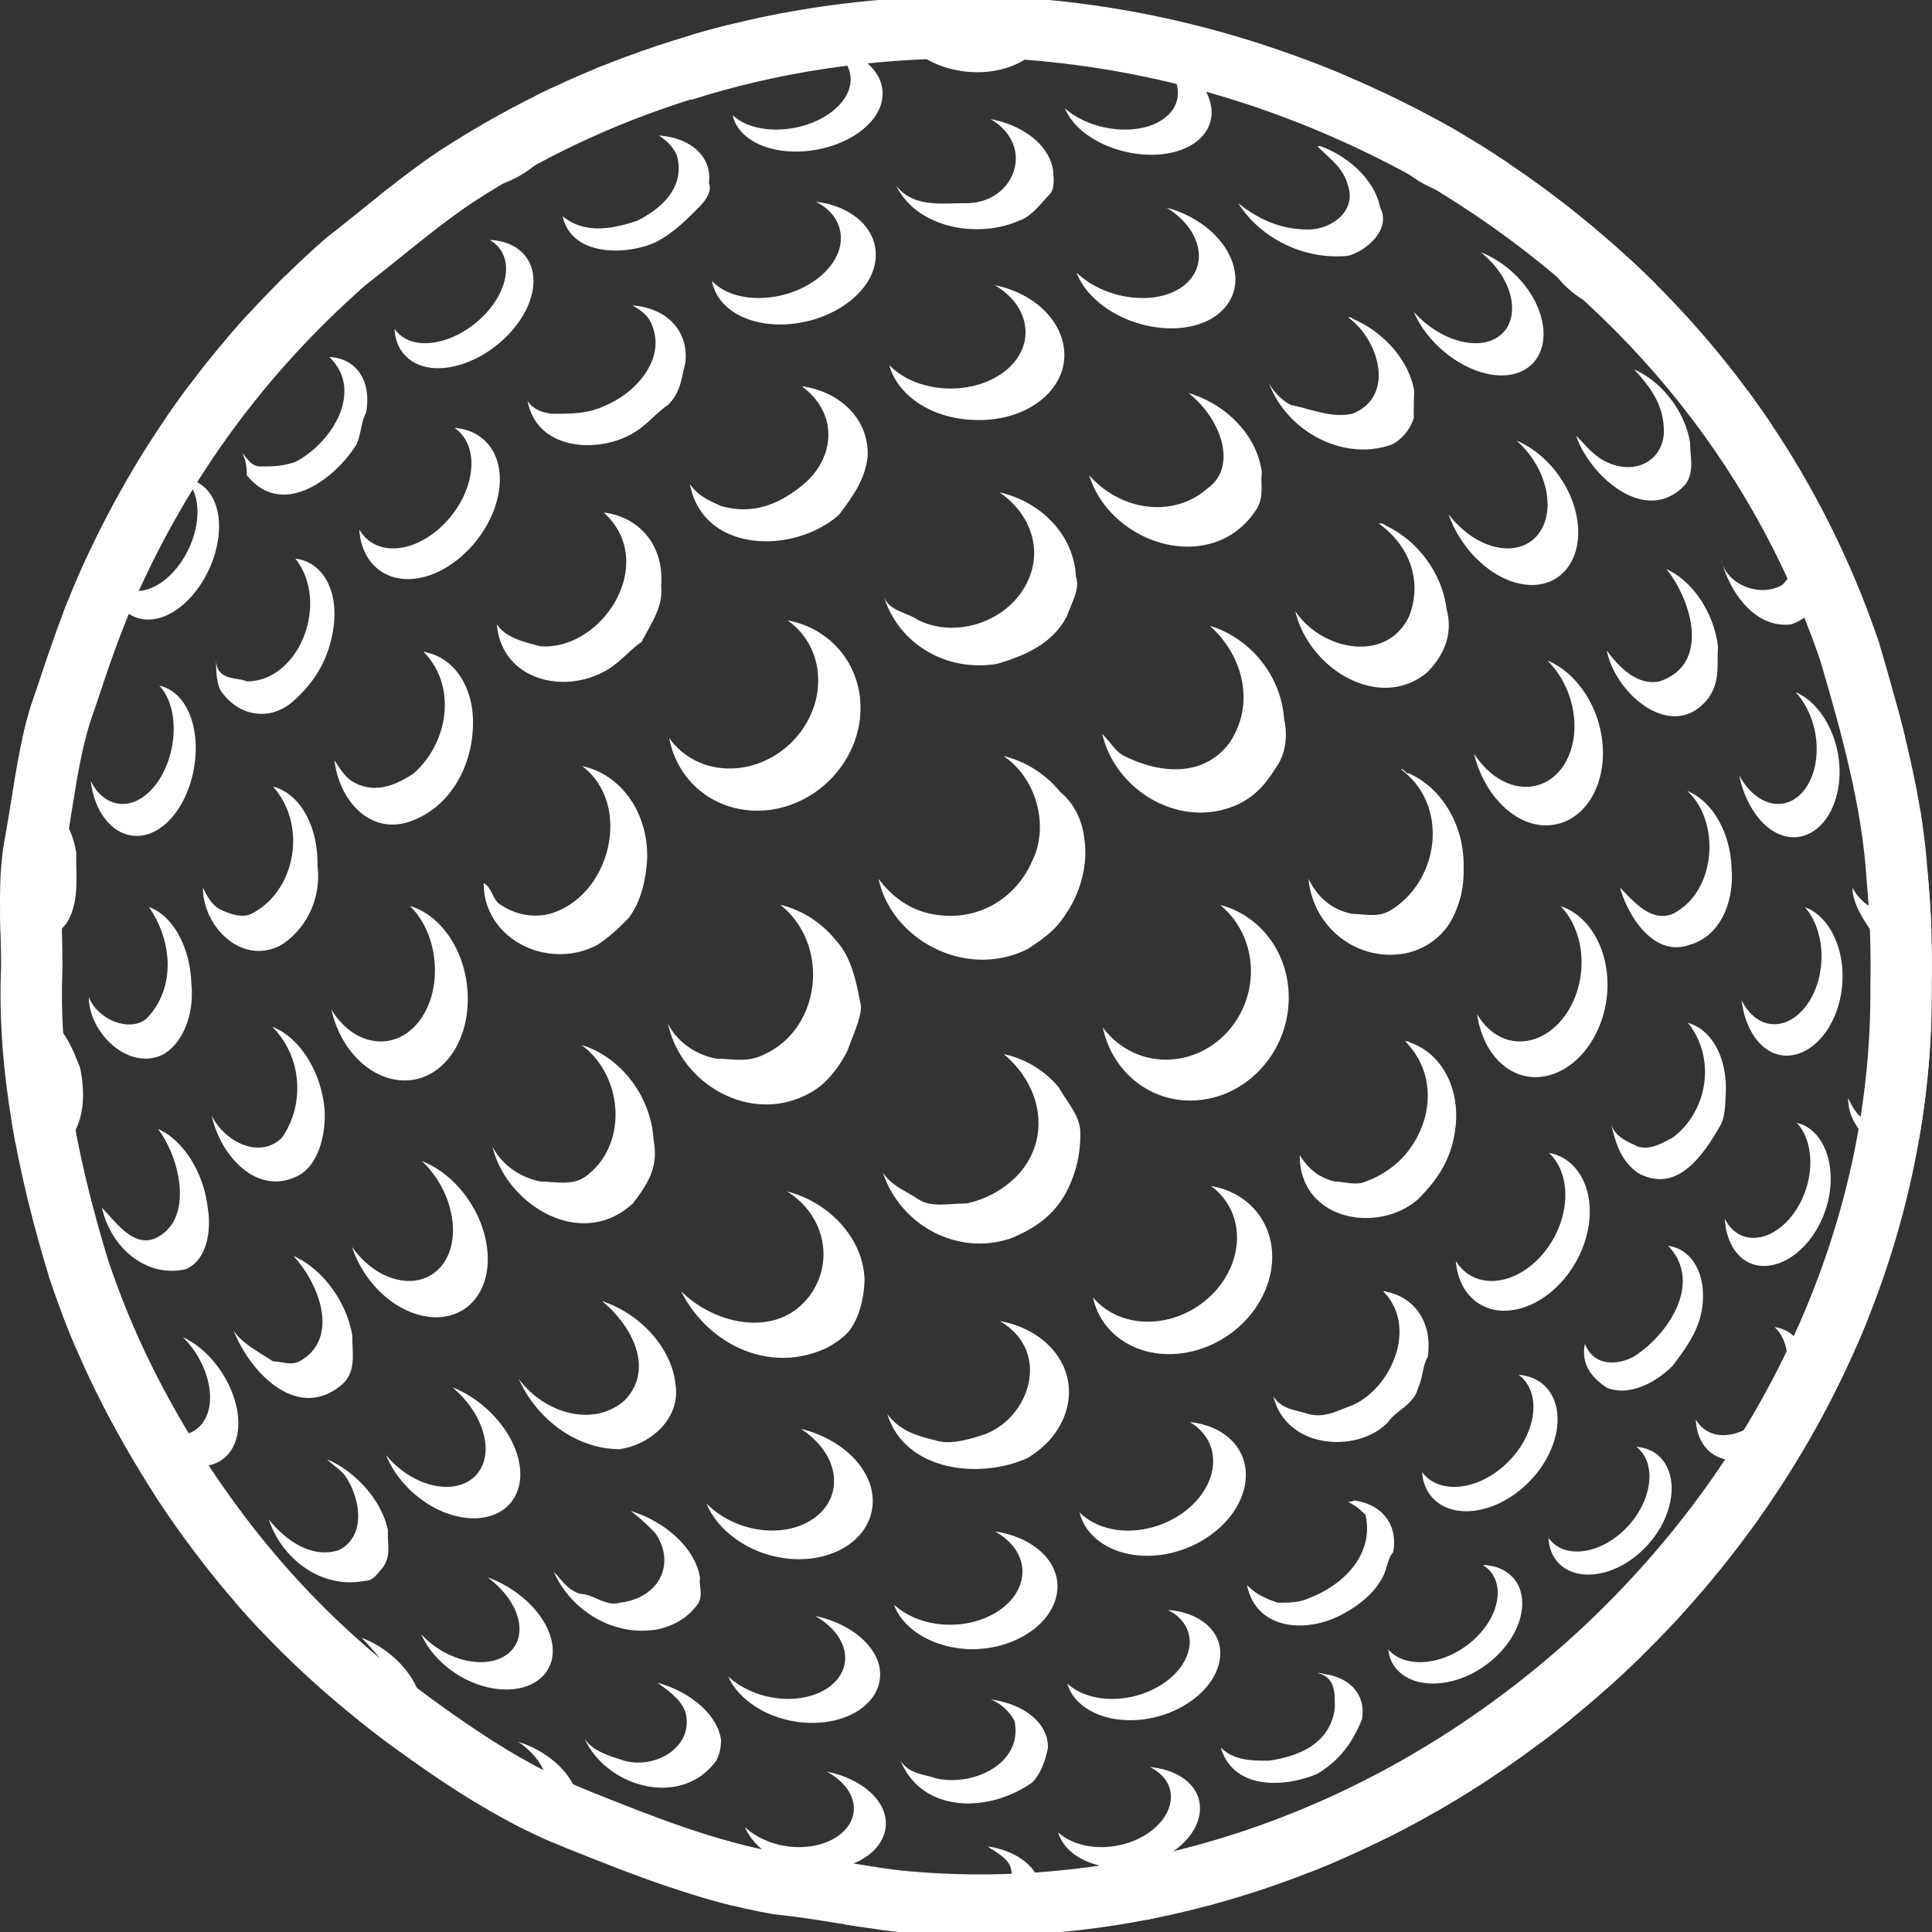 
<svg fill="#FFF" height="633.48" width="633.48" xmlns="http://www.w3.org/2000/svg">
  <rect width="100%" height="100%" fill="#333333" stroke="none"/>
  <path d="M317.48 19h-.071c4.238 0 8.559.023 12.848.186 47.432 2.739 93.256 16.333 136.22 40.472 62.841 36.933 107.911 91.172 130.37 156.921 7.137 24.287 13.646 48.002 15.131 71.219l.02.297.027.299c1.07 11.359 1.49 22.945 1.25 34.437l-.006.287.003.288c.284 37.211-7.385 74.045-22.789 109.477-14.866 34.188-36.122 65.349-63.184 92.616-27.121 27.327-59.679 49.817-94.161 65.036-36.167 15.966-73.793 24.062-111.834 24.062-8.451 0-16.993-.413-25.393-1.229-5.441-.608-11.042-1.519-16.967-2.482-7.165-1.163-14.568-2.366-22.611-3.2-22.121-3.996-41.946-11.927-62.926-20.316-12.164-4.867-23.791-11.106-36.586-19.637-38.144-25.43-64.422-51.264-87.84-86.364-15.361-23.753-25.732-44.872-33.609-68.425-11.312-37.238-16.056-67.488-14.899-95.181l.008-.419v-.419c0-3.848-.086-7.632-.178-11.292-.248-9.942-.479-19.33 1.239-27.915l.036-.174.035-.173c.756-4.174 1.415-8.309 2.053-12.306 1.786-11.226 3.472-21.83 7.128-31.885l.095-.256.085-.257c4.281-12.842 8.323-24.972 13.657-36.971 17.863-39.848 42.411-73.236 75.039-102.054 3.95-3.081 7.749-6.142 11.428-9.104 8.235-6.633 16.016-12.898 24.173-18.346 22.882-14.793 45.526-25.469 71.248-33.592l.036-.011.038.168c28.395-9.086 58.786-13.635 90.655-13.635m.161-20.378c-32.779 0-65.42 4.561-96.957 14.652-27.331 8.631-51.785 20.139-76.24 35.963-12.947 8.632-24.455 18.701-37.401 28.771-35.964 31.647-61.856 67.61-80.558 109.328-5.754 12.947-10.069 25.893-14.385 38.84-5.754 15.824-7.192 31.648-10.07 47.472C-1.078 288.154.36 302.54.36 316.925c-1.438 34.525 5.754 69.049 15.823 102.135 8.631 25.894 20.14 48.909 35.964 73.364 25.893 38.84 54.663 66.172 93.502 92.065 12.947 8.631 25.895 15.824 40.28 21.578 21.577 8.632 43.155 17.263 67.61 21.577 14.385 1.439 27.331 4.316 40.277 5.755 9.215.898 18.367 1.337 27.486 1.337 166.059 0 313.374-145.665 312.105-311.484.26-12.399-.195-24.662-1.334-36.748-1.644-25.682-8.835-51.576-16.028-76.031-24.454-71.926-73.364-129.467-139.536-168.307C430.478 16.273 381.567 1.888 331.22-.989c-4.606-.177-9.208-.267-13.811-.267z"/>
  <path d="M554.19 119.847c2.877 11.508 12.947 20.139 24.455 20.139.829-.138 1.588-.361 2.314-.626a298.641 298.641 0 0 0-7.812-11.112c-6.841 2.349-15.144-.776-18.957-8.401zM587.276 204.72c8.633-2.877 11.51-11.508 10.203-20.53-1.193-10.648-8.054-20.333-16.175-23.917 8.849 8.484 11.726 22.87 3.095 31.5-6.607 3.965-16.838.633-19.574-6.627 3.329 10.797 11.613 20.928 22.451 19.574zM564.825 185.146c-.207-.667-.398-1.336-.564-2.004.116.701.32 1.362.564 2.004zM630.346 270.306c-.236-1.622-.488-3.244-.756-4.864-.94-.612-1.921-1.123-2.937-1.496 1.528 1.853 2.765 4.023 3.693 6.36zM623.24 298.224c-5.754 2.877-12.947-1.438-15.824-7.192 0 5.754 4.316 11.508 7.192 15.824 5.872 5.872 13.66 4.069 18.672-1.488-.219-6.33-.617-12.621-1.205-18.863-.025-.415-.066-.831-.094-1.244-.951 5.563-3.766 10.474-8.741 12.963zM604.539 223.42c0 4.315 2.877 5.754 4.315 10.069 2.643 6.167 9.597 9.626 15.916 8.748-.903-3.696-1.855-7.376-2.84-11.037-2.073.839-3.48.85-5.884.85-5.753-1.437-8.63-4.314-11.507-8.63zM588.79 226.96c3.768 4.109 6.43 10.234 6.826 16.912.678 11.332-5.268 20.21-13.249 19.711-4.701-.292-9.11-3.914-12.097-9.299 2.334 11.252 9.419 19.881 17.325 20.225 9.212.4 16.198-10.013 15.527-23.129-.576-11.249-6.709-21.149-14.332-24.42zM591.815 297.492c3.406 3.839 5.566 9.865 5.436 16.642-.22 11.509-6.902 21.179-14.884 21.677-4.701.293-8.81-2.785-11.319-7.844 1.324 11.053 7.705 18.748 15.66 18.127 9.27-.725 17.113-11.936 17.438-25.177.276-11.36-5.053-20.893-12.331-23.425zM626.786 331.299c2.207 2.888 3.646 5.765 5.084 10.08 1.439 12.947-4.315 28.771-20.138 25.894-2.878-1.438-4.316-4.315-5.755-7.192 0 5.754 2.877 10.069 7.192 14.385 4.906 4.906 10.854 2.488 16.069-1.004a282.378 282.378 0 0 0 3.963-37.954c-1.821-2.039-3.999-3.513-6.415-4.209zM589.131 368.156c3.181 3.34 4.944 8.934 4.341 15.439-1.023 11.048-8.555 20.865-16.825 22.147-4.872.757-8.892-1.677-11.106-6.126.582 10.149 6.67 16.633 14.954 15.304 9.653-1.546 18.447-12.835 19.63-25.544 1.012-10.903-3.761-19.578-10.994-21.22zM623.733 398.484c.068-.253.139-.507.205-.762-.324-.095-.651-.193-.986-.262.288.325.524.684.781 1.024zM600.224 426.252c0 4.315 1.438 8.631 2.877 11.508 1.824 1.825 3.715 3.002 5.627 3.646 1.285-2.939 2.523-5.9 3.715-8.882-4.551.757-10.995-.141-12.219-6.272zM581.849 435.146c3.182 2.85 4.812 7.898 3.973 13.943-1.425 10.26-9.595 19.658-18.315 21.242-5.137.933-9.281-1.041-11.47-4.908.35 9.079 6.609 14.641 15.373 13.098 10.213-1.795 19.709-12.586 21.283-24.46 1.349-10.184-3.343-17.93-10.844-18.915zM545.844 525.157c.21 2.856 1.148 5.345 2.646 7.354.99-1.058 1.967-2.127 2.941-3.197-2.35-.783-4.279-2.206-5.587-4.157zM575.293 499.896c.444-.617.891-1.232 1.329-1.852a13.33 13.33 0 0 0-3.889-.993c1.009.767 1.858 1.738 2.56 2.845zM469.073 54.69c-6.073-.995-12.025-4.312-16.207-8.61 3.81 8.458 13.782 16.023 24.021 17.778 9.878 1.692 16.885-2.729 17.939-10.164-3.391-2.284-6.842-4.505-10.336-6.682-1.417 5.703-7.335 9.002-15.417 7.678zM398.831 14.834c8.631 12.947 27.332 21.578 41.717 11.508.446-.447.803-.896 1.121-1.35-4.453-1.896-8.932-3.66-13.428-5.352-2.295 1.494-5.062 2.386-7.832 2.386-8.633.001-15.824-2.876-21.578-7.192zM552.751 158.687c2.877-4.315 1.439-8.631 1.411-13.508-1.689-10.43-9.398-20.155-18.317-24.031 5.399 5.892 9.715 11.646 9.715 20.277 0 7.193-5.755 12.947-14.386 11.508-7.192-1.438-10.069-5.754-14.384-10.07 4.314 12.947 23.015 30.209 35.961 15.824zM441.986 104.023c10.069 7.193 15.823 25.894 1.438 31.647-7.191 1.438-12.946-1.438-20.138-2.877-2.877-1.438-5.756-4.315-7.193-7.193 5.754 15.824 24.455 25.894 40.278 20.139 2.877-1.438 5.754-4.315 7.192-8.631 0-2.877 0-5.754.137-8.982-1.748-10.026-10.033-19.285-20.104-23.574-.172-.529-1.61-.529-1.61-.529zM525.42 91.077c-7.192 0-15.823-2.877-20.138-10.07 4.314 12.947 17.261 23.016 30.208 20.139 4.163-.833 6.392-4.08 7.454-7.964-3.02-3.011-6.104-5.965-9.256-8.863-1.334 3.388-4.132 6.068-8.268 6.758zM488.358 122.699c12.04 2.257 19.59-5.568 17.354-17.055-1.919-9.856-10.405-19.15-20.239-22.943 5.041 3.922 8.864 9.425 9.996 15.157 1.918 9.729-4.728 16.266-15.174 14.336-6.159-1.139-12.311-4.966-16.712-9.921 4.128 9.76 14.449 18.49 24.775 20.426zM441.986 83.884c5.754-1.438 14.385-8.631 10.547-15.797-1.583-8.364-9.448-16.303-19.063-19.969-.115-.197-1.553-.197-1.553-.197 4.315 4.315 8.631 7.192 10.069 12.947 2.877 8.63-5.754 14.385-12.946 14.385-8.631 0-15.824-2.878-23.018-8.631 7.194 11.508 21.579 18.7 35.964 17.262zM507.135 161.853c1.79 11.32-4.998 19.417-15.472 17.741-6.174-.988-12.33-5.249-16.717-11 3.988 11.562 14.192 21.413 24.485 22.984 11.999 1.833 19.743-7.847 17.731-21.112-1.727-11.381-10.105-21.876-19.924-26.01 5.045 4.434 8.844 10.729 9.897 17.397zM548.437 299.662c-7.192 2.877-12.946-4.315-17.263-8.631 2.877 10.069 11.509 23.016 23.017 18.701 10.07-2.877 14.385-14.385 13.574-24.569-.205-12.127-6.424-22.607-14.525-25.824 11.021 10.114 9.581 33.131-4.803 40.323zM461.996 253.594c-1.31.036-1.31-1.403-2.748-1.403 15.823 11.508 12.946 35.963-2.877 46.033-4.315 2.877-8.631 1.438-12.947 1.438-7.191-1.438-11.507-5.754-14.384-11.509 1.438 15.824 15.823 27.333 31.646 24.456 7.193-1.438 13.396-6.15 16.4-13.292 2.547-6.062 2.957-10.251 2.808-16.527-.268-13.215-7.729-24.718-17.898-29.196zM546.396 186.613c7.794 9.475 14.985 31.053-2.275 36.807-7.193 1.438-12.947-4.315-17.262-10.07 2.877 14.385 21.577 30.209 33.085 15.824 4.316-5.754 2.877-11.508 3.398-16.856-1.261-11.431-8.407-21.86-16.946-25.705zM499.313 257.957c-6.127-.411-12.002-4.632-16-10.852 3.117 12.968 12.572 23.002 22.766 23.494 11.885.574 20.439-11.21 19.42-26.058-.873-12.737-8.557-24.035-18.118-27.951 4.787 4.716 8.191 11.668 8.774 19.226.99 12.829-6.447 22.837-16.842 22.141zM424.724 200.404c4.316 18.701 27.332 33.085 43.156 20.139 5.754-5.754 8.631-12.947 6.417-20.882-1.427-11.813-9.663-22.595-19.981-27.336-.821-.691-.821-.691-2.26-.691 10.069 7.192 14.385 18.701 10.069 30.209-7.192 15.823-28.771 11.508-37.401-1.439zM499.313 341.438c-6.127.41-11.605-3.085-14.984-8.908 1.797 12.737 10.278 21.467 20.496 20.589 11.91-1.023 21.738-13.96 22.23-29.109.422-12.997-6.146-23.936-15.349-26.861 4.335 4.432 7.048 11.37 6.854 19.167-.325 13.233-8.852 24.426-19.247 25.122zM528.297 368.711c1.439 5.754 2.877 11.509 8.631 15.824 12.946 7.192 21.579-5.754 27.333-15.824 1.438-2.877 1.438-7.193 1.564-9.643.781-11.9-4.514-21.541-12.361-23.68 9.357 11.744 6.48 29.007-5.027 37.638-2.877 1.438-7.192 4.315-11.509 2.877-2.877-1.438-7.192-2.877-8.631-7.192zM477.345 413.471c.865 10.992 8.73 17.779 19.049 16.026 12.027-2.045 22.888-14.598 24.629-28.522 1.494-11.944-4.15-21.377-13.163-22.964 3.955 3.626 6.06 9.779 5.2 16.958-1.46 12.184-10.923 23.154-21.396 24.832-6.175.989-11.386-1.538-14.319-6.33zM447.74 387.412c-2.877 1.438-7.192 0-10.069 0-5.754-1.438-8.631-4.315-11.508-8.631 0 21.578 25.893 25.893 38.839 14.385 7.192-7.192 11.509-14.385 12.374-24.887.934-12.732-5.402-23.217-15.183-26.5-.068-.4-1.507-.4-1.507-.4 11.508 11.508 8.631 28.771-1.438 38.841-2.877 2.877-7.192 5.754-11.508 7.192zM536.538 474.423c3.395 2.547 5.025 7.282 3.976 13.075-1.782 9.838-10.759 19.09-20.251 20.906-5.593 1.072-10.128-.635-12.531-4.186.354 7.959 6.383 12.857 15.001 11.963a21.739 21.739 0 0 0 1.744-.252c10.944-2.03 21.276-12.658 23.28-24.055 1.72-9.776-3.094-16.931-11.219-17.451zM444.095 491.998c-.671.426-2.108.426-2.108.426 2.877 1.439 4.314 2.877 5.754 4.316 2.877 12.946-7.192 23.016-18.7 27.332-2.877 1.438-7.193 1.438-10.07 1.438-4.314-1.438-7.193-2.877-10.07-5.754 2.877 14.385 18.701 15.824 30.21 10.07 5.754-2.877 11.508-7.193 14.385-12.947 1.438-2.877 1.438-5.754 3.3-7.944 1.697-8.941-3.618-15.692-12.701-16.937zM546.966 408.477c11.541 12.021.032 29.283-11.476 36.477-5.754 2.877-12.947 2.877-15.823-4.316-1.439 7.193 2.876 11.509 7.192 14.386 7.191 2.877 15.823-1.438 21.577-7.192 4.314-5.754 8.631-11.508 9.677-18.998 1.531-10.949-3.26-19.258-11.147-20.357zM497.954 450.791c3.799 2.797 5.635 7.918 4.502 14.113-1.923 10.52-11.713 20.367-22.16 22.299-6.159 1.139-11.242-.717-14.008-4.547.604 9.071 8.242 14.395 18.553 12.468 12.021-2.246 23.234-13.524 25.471-25.619 1.916-10.378-3.361-18.081-12.358-18.714zM417.53 457.899c4.316 17.263 27.333 18.7 37.402 8.631 2.877-4.315 8.631-5.754 10.069-11.508 1.438-2.877 1.438-7.192 3.12-10.08 1.66-10.903-3.93-19.359-13.35-21.34.16-.228-1.278-.228-1.278-.228 11.508 11.508 2.877 31.647-10.07 37.401-4.314 1.438-8.63 4.315-14.384 2.877-4.315-1.437-8.63-1.437-11.509-5.753zM486.183 513.135c3.803 2.293 5.665 6.657 4.602 12.055-1.808 9.162-11.406 17.828-21.711 19.516-6.073.994-11.1-.604-13.875-3.888.771 7.818 8.402 12.499 18.605 10.866 11.898-1.907 22.906-11.909 24.977-22.561 1.777-9.141-3.579-15.687-12.598-15.988zM525.694 533.354c5.676 5.421 4.84 13.795 1.015 20.414 3.8-3.387 7.525-6.857 11.167-10.414-1.295-5.777-5.842-9.618-12.182-10zM496.649 560.035c.998 5.985 4.42 9.545 8.821 11.168 3.333-2.512 6.607-5.099 9.844-7.732-2.99.857-6.187.879-10.032.879-2.879 0-5.756-2.877-8.633-4.315zM475.722 567.924c13.736 9.373-2.088 29.513-15.035 29.513-5.754 0-10.069 1.438-14.386-4.316 1.702 4.685 4.799 7.719 8.567 9.423 11.894-5.936 23.411-12.611 34.486-19.961.777-8.278-4.859-14.175-13.632-14.659zM433.893 548.848c-.538-.321-1.976-.321-1.976-.321 5.754 1.438 5.754 5.754 5.754 11.509-1.438 11.508-11.508 15.824-21.578 17.262-5.754 0-11.508 0-15.824-4.316 4.316 14.386 21.578 12.947 31.648 8.632 7.192-4.315 11.507-10.069 14.648-17.854 1.414-7.967-3.9-13.838-12.672-14.912zM425.935 599.637c-.377-.28-.771-.543-1.211-.762 0 0 1.396 1.395 1.211.762zM396.016 624.861c.563-.152 1.133-.293 1.698-.445-1.129-.707-2.205-1.531-3.199-2.525.441 1.06.943 2.048 1.501 2.97z"/>
  <path d="M425.934 599.621c.003.008-.001.008.001.016 2.096 1.562 3.324 3.992 4.543 6.431.352 2.806-.079 5.437-1.057 7.836 3.158-1.241 6.291-2.553 9.406-3.896-1.311-5.43-6.148-9.329-12.893-10.387zM374.722 50.632c13.854 1.091 23.734-5.829 22.427-15.438-1.122-8.242-9.749-15.669-20.423-18.219 5.188 2.996 8.84 7.438 9.419 12.227.983 8.126-7.621 14.038-19.424 13.211-6.955-.486-13.36-3.148-17.532-6.892 3.128 7.784 13.65 14.174 25.533 15.111zM392.979 82.246c1.249 9.439-7.929 16.4-20.785 15.38-7.577-.603-14.617-3.801-19.229-8.271 3.513 9.305 15.103 17.038 28.021 18.165 15.061 1.312 25.554-6.956 23.922-18.173-1.399-9.621-10.831-18.197-22.359-21.234 5.653 3.459 9.694 8.573 10.43 14.133zM395.952 160.125c-11.508 10.07-28.77 7.193-38.839-4.315 7.191 23.017 40.278 33.086 54.663 11.509 2.879-4.315 1.439-8.632 1.959-12.379-1.424-11.968-11.568-22.43-24.039-26.058 10.573 8.227 16.326 24.051 6.256 31.243zM368.621 247.875c-2.877-1.438-4.316-4.315-7.192-7.192 4.315 18.701 25.893 31.648 44.594 23.016 6.395-3.195 9.309-7.174 12.947-12.947 2.357-3.536 3.4-9.428 2.094-14.703-.855-14.438-11.162-26.874-24.36-30.84 10.759 9.58 15.073 25.404 6.442 38.351-8.631 11.508-23.017 10.07-34.525 4.315zM400.103 296.751c6.261 5.13 10.212 13.181 10.047 22.202-.141 7.654-3.199 14.65-8.064 19.795-4.867 5.145-11.553 8.443-18.953 8.686-8.721.287-16.576-3.849-21.531-10.527 3.041 14.402 15.383 24.564 29.944 23.924 8.487-.374 16.126-4.23 21.692-10.162 5.567-5.932 9.096-13.954 9.316-22.737.378-15.072-9.154-27.798-22.451-31.181zM358.375 425.393c2.475 11.738 13.745 19.603 27.466 18.508 8-.639 15.407-4.174 21.004-9.418 5.596-5.244 9.416-12.23 10.164-19.82 1.285-13.022-7.166-23.654-19.945-25.767 5.787 4.187 9.128 11.075 8.443 18.878-1.161 13.242-13.18 24.508-27.162 25.523-8.238.599-15.498-2.54-19.97-7.904zM379.006 510c14.686-1.265 27.628-11.822 29.321-23.92 1.453-10.381-6.236-18.562-18.167-19.788 5.312 3.14 8.278 8.509 7.497 14.724-1.326 10.547-12.606 19.734-25.463 20.756-7.577.602-14.186-1.771-18.231-5.917 2.195 9.162 12.446 15.231 25.043 14.145zM382.96 527.876c4.918 2.49 7.693 6.833 7.023 11.944-1.134 8.682-11.46 16.335-23.263 17.162-6.955.486-13.015-1.499-16.73-4.936 2.067 7.615 11.511 12.756 23.122 11.893 13.535-1.002 25.421-9.897 26.864-19.95 1.236-8.624-5.969-15.228-17.016-16.113zM377.038 579.412c4.629 2.256 7.319 6.16 6.831 10.803-.832 7.883-10.296 14.821-21.286 15.396-6.475.34-12.135-1.595-15.627-4.818 2.036 7.117 10.922 12.137 21.785 11.553 12.666-.682 23.594-8.855 24.639-18.09.896-7.925-6.032-13.933-16.342-14.844zM375.624 629.539c.919-.176 1.831-.377 2.746-.562-1.691-.637-3.528-1.102-5.49-1.35a15.227 15.227 0 0 1 2.744 1.912zM306.765 16.273c-4.316-1.438-8.631-1.438-11.508-5.754 7.191 14.385 31.646 17.262 43.156 7.192 1.438-2.877 5.754-5.754 4.162-10.408-.135-2.763-1.26-5.384-3.11-7.703-2.447-.201-4.899-.379-7.354-.525.346.815.549 1.738.549 2.812-1.44 12.947-15.825 15.824-25.895 14.386zM263.134 49.627c14.043-.828 25.877-9.082 26.248-18.457.318-8.042-7.458-14.378-18.069-15.659 4.83 2.377 7.845 6.368 7.575 11.075-.458 7.989-10.544 15.066-22.393 15.827-6.979.45-12.846-1.406-16.262-4.683 1.616 7.536 10.854 12.608 22.901 11.897zM317.7 137.6c.871.06 1.756.1 2.645.117 16.6.323 29.346-9.888 28.613-22.303-.627-10.651-10.346-19.43-22.813-21.9 5.894 3.388 9.858 8.736 10.104 14.885.421 10.435-10.588 19.04-24.643 18.99-8.283-.028-15.557-3.037-20.02-7.688 2.569 9.565 13.029 16.977 26.114 17.899zM334.097 72.375c4.316-1.438 7.193-5.753 10.07-8.63 1.438-1.438 1.438-4.315 1.208-6.885-.516-8.502-9.296-15.759-20.595-17.806 15.071 8.867 7.879 27.568-7.945 27.568-8.631 0-17.264 1.438-23.018-5.754 7.194 14.385 27.332 17.262 40.28 11.507zM258.202 106.306c15.381-1.005 28.471-10.992 28.945-22.054.411-9.488-8.033-16.724-19.58-18.091 5.226 2.658 8.463 7.214 8.115 12.718-.593 9.339-11.729 17.804-24.66 18.747-7.619.556-13.947-1.633-17.576-5.496 1.61 8.941 11.561 15.038 24.756 14.176zM262.906 126.654c12.211 9.016 10.772 23.401.703 32.032-8.631 7.193-17.263 10.07-27.333 7.193-2.875-1.439-7.191-2.877-10.068-7.193 4.314 23.017 34.524 23.017 48.909 10.07 4.315-5.754 8.631-11.509 9.384-19.224.441-11.99-8.88-21.117-21.595-22.878zM305.325 299.662c-7.191-1.438-12.945-5.754-17.262-11.509 4.316 20.14 28.771 33.087 48.91 23.017 4.316-2.877 8.632-5.754 11.509-10.07 4.315-5.754 7.2-13.216 7.391-20.969 0-7.192-1.637-14.995-8.313-20.525-4.647-5.745-11.131-9.945-18.538-11.72 10.83 7.182 15.146 23.004 9.392 34.513-5.755 12.948-18.702 20.14-33.089 17.263zM289.856 195.74c-.113-.365-.253-.718-.354-1.09.099.391.22.75.354 1.09zM326.903 217.666c10.07-2.877 18.702-7.192 23.018-15.823 1.438-4.316 4.315-8.631 2.836-12.862-.584-13.327-11.247-24.461-25.034-27.54 10.69 7.316 15.005 20.263 7.813 31.771-7.193 11.508-23.018 15.824-34.525 10.07-4.023-2.682-9.292-2.869-11.154-7.541 4.738 15.182 20.191 24.735 37.046 21.925zM240.081 251.962c-8.793.273-16.211-3.687-20.648-9.978 2.539 13.868 14.404 24.137 29.547 23.822 8.824-.183 17.043-4.026 23.098-10.056 6.052-6.031 9.898-14.207 10.066-22.974.291-15.04-10.021-26.829-23.922-29.369 6.316 4.406 10.299 11.775 10.037 20.512-.225 7.417-3.527 14.311-8.653 19.413-5.126 5.101-12.06 8.397-19.525 8.63zM265.048 358.641c5.755-2.877 10.069-8.631 12.946-14.385 1.438-4.315 4.315-10.069 4.315-14.385-1.438-7.193-2.877-15.824-8.162-21.436-4.607-5.79-11.011-10.019-18.283-11.754 16.376 13.051 13.499 40.382-5.201 49.014-5.754 2.877-10.07 1.438-15.824 1.438-7.193-1.438-12.947-5.754-15.824-11.508 4.316 20.139 27.332 33.086 46.033 23.016zM331.22 406.113c7.193-2.877 14.386-7.193 18.701-15.824 2.877-5.754 4.315-11.508 4.315-18.701 0-5.754-4.315-10.07-7.007-14.955-4.437-5.437-10.78-9.412-18.158-11.027 12.219 10.158 15.096 25.982 6.465 37.491-4.316 5.754-11.508 10.069-18.701 11.508-5.756 0-11.51 1.438-15.824-1.438-4.316-2.877-8.631-4.315-11.509-8.631 5.755 17.261 24.456 27.331 41.718 21.577zM270.803 442.076c2.876-1.439 7.191-4.316 8.63-7.193 2.266-3.533 3.897-9.103 4.043-15.343-.409-13.274-11.326-25.286-25.5-28.911 11.388 6.854 15.703 21.238 8.511 32.746-10.069 15.824-31.647 11.508-43.155 0 8.63 17.262 28.769 27.332 47.471 18.701zM316.937 540.699c.764.045 1.535.064 2.316.05 14.54-.269 26.787-9.001 27.455-19.771.573-9.24-8.122-17.008-20.469-18.833 5.702 3.134 9.221 8.116 8.99 13.638-.393 9.373-10.948 16.91-23.62 16.953-7.47.025-14.163-2.58-18.495-6.603 2.838 7.908 12.361 13.875 23.823 14.566zM336.974 478.039c7.193-4.315 12.947-11.509 13.501-20.515.632-11.935-8.99-21.935-22.656-24.36 17.787 10.35 9.155 33.366-6.669 37.683-4.409 1.385-10.07 2.877-14.385 1.438-5.754-1.438-11.508-2.877-15.824-8.632 5.753 18.701 30.208 21.577 46.033 14.386zM286.142 491.427c-.432-10.303-10.486-19.815-23.539-22.907 6.245 4.016 10.467 9.938 10.844 16.127.639 10.504-9.492 18.066-22.424 17.123-7.619-.556-14.613-3.965-19.353-8.779 3.905 9.637 15.261 17.348 28.097 18.176 14.959.964 26.879-7.731 26.375-19.74zM288.575 548.477c-.354-8.439-9.433-16.103-21.273-18.625 5.666 3.24 9.479 8.015 9.791 13.059.533 8.555-8.749 14.832-20.598 14.07-6.979-.448-13.388-3.285-17.713-7.292 3.492 8.052 13.863 14.524 25.615 15.177 13.694.759 24.592-6.554 24.178-16.389zM324.854 557.23c3.488 1.365 6.365 4.242 7.805 7.119 2.877 14.386-14.387 21.578-25.895 18.701-4.316-1.438-8.631-1.438-11.508-5.754 7.191 17.263 28.771 17.263 43.156 7.192 2.877-2.877 4.314-7.192 5.152-11.18.455-8.015-7.502-14.548-18.71-16.078zM271.11 580.907c5.166 2.812 8.609 7.013 8.837 11.571.387 7.736-8.303 13.664-19.313 13.133-6.487-.312-12.407-2.852-16.347-6.5 3.044 7.467 12.591 13.418 23.53 13.861 12.748.516 22.928-6.498 22.633-15.478-.254-7.703-8.505-14.447-19.34-16.587zM341.315 620.905c.303-7.749-7.147-13.998-17.502-15.488 3.09 2.089 5.969 3.526 7.406 6.403 2.877 8.633-5.754 17.264-14.385 18.702-7.193 1.438-15.824 0-21.578-5.755 2.37 3.951 5.611 7.135 9.299 9.448 9.367.555 18.69.639 27.945.274 1.062-.74 2.08-1.574 3.035-2.529 1.439-2.876 7.193-5.753 5.78-11.055zM277.152 630.997c1.823.296 3.634.585 5.438.864-2.573-1.52-5.562-2.658-8.811-3.297 1.245.715 2.372 1.534 3.373 2.433zM231.962 20.588c2.877-2.877 5.754-7.192 6.664-10.938.051-.484.072-.962.064-1.433-3.926.985-7.842 2.036-11.736 3.185-4.895 7.957-16.969 11.7-26.641 10.625-.92 0-1.836-.165-2.71-.459-.739.297-1.483.588-2.22.891 7.529 10.304 27.673 7.035 36.579-1.871zM159.028 61.74c12.242-1.998 23.941-11.765 25.658-21.645.811-4.658-.712-8.564-3.811-11.231-1.731.818-3.454 1.658-5.171 2.51.401 1.472.493 3.095.183 4.851-1.494 8.479-11.363 16.791-21.738 18.467-5.679.916-10.244-.42-12.967-3.247-.161.113-.326.222-.484.335 1.143 7.299 8.28 11.6 18.33 9.96zM172.982 131.355c2.877 15.824 21.578 17.262 33.085 11.508 5.754-2.877 8.631-7.192 12.947-10.069 4.316-4.315 4.316-8.631 5.672-13.668 1.338-10.65-6.2-18.172-17.272-18.965 1.53.986 4.407 2.424 5.847 5.301 5.754 11.508-4.316 23.017-14.386 27.332-5.754 2.877-11.508 2.877-17.262 2.877-2.877-.001-7.192-1.439-8.631-4.316zM214.698 79.568c5.754-2.877 10.07-7.193 14.387-11.509 2.877-2.876 4.316-5.753 3.356-7.998 1.134-8.632-5.985-14.927-16.374-15.624 2.947 2.044 4.385 3.482 5.824 6.359 2.877 10.07-4.314 17.262-12.947 21.578-8.631 2.878-17.261 4.316-24.454-1.438 2.877 12.948 20.139 12.948 30.208 8.632zM147.745 120.349c12.498-2.231 24.785-13.619 26.869-24.971 1.787-9.741-4.395-16.347-14.07-16.699 4.077 2.285 6.186 6.684 5.108 12.357-1.829 9.63-12.167 19.232-22.727 21.157-6.221 1.133-11.052-.686-13.568-4.393.4 8.953 7.665 14.462 18.388 12.549zM117.812 173.617c.626 10.595 8.09 17.616 18.876 16.033 6.285-.922 12.51-4.676 17.419-9.925 4.911-5.25 8.495-11.977 9.5-18.835 1.724-11.767-4.657-19.903-14.568-20.568 4.161 2.833 6.327 8.166 5.276 14.974-1.783 11.556-12.135 22.619-22.756 24.298-6.257.991-11.148-1.456-13.747-5.977zM195.999 309.732c4.314-2.877 7.191-5.754 10.068-8.631 4.316-5.754 5.754-12.947 6.137-19.789.261-15.308-8.928-27.514-21.306-30.106 16.608 12.493 9.415 42.702-10.723 48.456-5.755 1.438-11.509 0-15.823-2.877-2.879-1.438-2.879-5.754-5.756-7.193.001 18.701 21.58 28.771 37.403 20.14zM177.298 211.912c-5.754-1.438-11.508-2.877-14.385-7.192 1.439 17.262 20.139 23.016 34.524 15.824 5.753-2.877 8.63-7.193 12.946-10.07 2.877-5.754 7.193-11.508 6.386-18.181 1.188-13.131-7.01-22.855-18.802-24.238 18.171 16.526-.529 45.296-20.669 43.857zM135.581 253.63c-4.316 2.877-10.07 5.754-15.824 4.315-5.755-1.438-7.192-4.315-10.069-8.632 1.438 12.947 11.507 24.456 24.454 20.139 12.947-4.315 20.141-17.262 20.866-29.998.96-13.778-6.033-24.104-16.163-25.731 11.121 11.136 8.244 29.837-3.264 39.907zM131.253 354.202c12.565 1.044 22.641-11.3 22.105-27.874-.46-14.217-8.568-26.228-18.966-29.276 4.802 4.631 8.003 12.03 8.21 20.316.345 14.062-8.131 24.771-18.693 24.07-6.223-.415-11.713-4.504-15.259-10.469 2.754 12.475 11.824 22.339 22.603 23.233zM207.507 394.604c4.314-5.754 8.631-11.508 6.8-20.767-.815-14.545-10.995-27.401-23.659-31.208 13.981 10.257 15.42 33.273 1.036 43.344-4.316 2.877-10.07 1.438-14.386 1.438-7.191-1.438-12.945-5.754-15.824-11.509 4.316 18.702 28.77 34.526 46.033 18.702zM139.753 431.641c12.587 2.049 21.744-7.689 19.957-22.374-1.531-12.599-10.664-24.476-21.354-28.523 5.236 4.874 9.098 12.044 9.979 19.502 1.493 12.658-6.154 21.235-16.775 19.556-6.259-.992-12.088-5.207-16.125-10.951 3.724 11.452 13.52 21.034 24.318 22.79zM216.138 534.141c5.754-1.438 10.07-4.314 12.947-8.631 1.438-2.877 0-5.754.448-8.006-1.247-9.344-10.968-18.496-22.702-22.057 3.553 2.73 4.99 4.169 7.867 7.046 7.193 10.07 1.439 21.579-11.508 23.017-4.315 1.439-8.63-2.877-12.946-2.877-4.314-1.438-5.754-4.315-8.631-7.192 5.754 12.946 20.14 21.577 34.525 18.7zM203.19 475.162c10.07-1.438 20.141-10.07 18.286-21.41-1.321-11.879-11.641-23.089-24.062-27.117 10.092 8.248 17.283 22.633 7.214 32.703-10.068 8.631-25.893 4.315-34.522-7.192 5.753 12.946 18.701 23.016 33.084 23.016zM170.282 479.863c-1.824-10.416-11.228-20.828-21.951-24.971 5.394 4.465 9.488 10.698 10.592 16.926 1.872 10.569-5.438 17.307-15.997 15.384-6.221-1.134-12.146-5.005-16.354-10.104 4.025 9.918 13.979 18.465 24.646 20.358 12.432 2.21 21.19-5.45 19.064-17.593zM159.856 517.192c5.27 3.856 9.229 9.163 10.232 14.445 1.702 8.967-5.564 14.742-15.941 13.067-6.115-.987-11.93-4.385-16.039-8.863 3.816 8.713 13.504 16.217 23.936 17.812 12.157 1.858 20.822-4.798 18.939-15.086-1.613-8.826-10.664-17.677-21.127-21.375zM215.584 551.755c3.431 2.525 7.747 5.402 9.185 9.718 2.877 11.508-10.07 18.701-20.14 15.824-4.315-1.438-10.068-2.877-12.945-7.193 7.191 15.824 31.647 23.017 43.155 7.193 1.438-2.877 1.438-4.316 1.592-6.685-1.002-8.159-9.91-15.876-20.847-18.857zM189.648 590.3c-1.179-8.196-9.624-16.04-19.709-19.173 5.013 3.387 8.669 8.129 9.414 13.006 1.102 7.209-4.399 12.527-12.586 13.018 4.671 2.477 9.435 4.785 14.354 6.91 5.907-2.403 9.43-7.477 8.527-13.761zM222.339 601.569c2.43 1.621 6.746 4.498 8.184 7.374 1.237 4.946.073 9.35-2.443 12.547 3.997 1.207 8.051 2.332 12.178 3.345.514-1.666.727-3.497 1.159-5.697-.67-7.909-8.82-15.038-19.078-17.569zM116.88 145.74c1.438-2.877 1.438-7.192 3.161-10.474 1.913-10.609-3.378-17.813-12.06-18.215 11.775 11.427.267 28.688-11.241 34.443-4.315 1.438-7.191 1.438-11.507 1.438-2.877 0-4.316-2.877-5.754-4.315 1.438 2.877 1.438 5.754 1.438 7.192 11.508 14.386 28.771 1.439 35.963-10.069zM98.18 98.269c15.822 2.877 30.208-8.631 33.544-23.495 1.128-5.733-.619-10.361-4.258-13.104-1.162.915-2.326 1.833-3.486 2.761.045.244.092.485.092.752 1.439 11.508-7.191 20.139-15.823 24.455-4.314 1.439-7.191 1.439-11.508 1.439-1.114 0-2.222-.222-3.169-.654-.801.783-1.57 1.58-2.357 2.367 1.05 2.67 3.473 4.606 6.965 5.479zM82.034 112.599c.661-3.675.393-6.931-.619-9.604-2.327 2.541-4.586 5.117-6.809 7.712-1.66 6.361-6.504 12.348-12.438 15.513-2.539 3.382-5.017 6.799-7.404 10.271 13.153 2.998 23.52-11.689 27.27-23.892zM50.545 202.997c9.716-1.452 19.171-13.453 20.985-26.352 1.559-11.063-3.195-18.913-10.977-19.704 3.246 2.805 4.854 7.945 3.943 14.367-1.544 10.901-9.6 21.035-17.922 22.343-4.903.771-8.846-1.646-11.008-5.951.632 9.875 6.642 16.545 14.979 15.297zM82.356 299.662c-2.877 1.438-7.193 0-10.07-1.438s-4.316-4.315-5.754-7.192c0 12.946 12.947 25.893 25.893 18.701 8.632-5.754 12.946-15.824 11.67-25.896.251-13.233-5.974-23.758-14.584-25.927 11.546 12.981 7.229 34.56-7.155 41.752zM3.237 308.293c7.192 4.315 14.384 0 18.7-5.754 4.315-7.192 2.877-15.824 3.07-22.853-1.32-8.534-5.757-14.952-11.551-16.617 9.918 10.7 5.604 33.716-8.781 36.593-1.577 0-3.151-.579-4.657-1.45.027 2.445.086 4.891.146 7.336.929.96 1.929 1.889 3.073 2.745zM72.286 226.297c5.754 8.631 15.824 10.07 23.017 4.315 8.631-7.192 12.945-15.824 14.12-25.5 1.492-12.116-3.99-20.919-12.57-21.934 11.396 14.348 1.327 40.242-15.936 40.242-2.877-1.438-10.07 0-10.07-7.193 0 2.878 0 7.193 1.439 10.07zM45.42 274.072c9.43-.433 17.792-12.347 18.685-26.407.766-12.065-4.306-21.271-11.889-22.838 3.288 3.394 5.134 9.25 4.654 16.237-.816 11.861-7.982 22.012-16.016 22.52-4.734.301-8.729-2.696-11.096-7.524 1.241 10.627 7.573 18.381 15.662 18.012zM53.585 345.695c7.191-4.316 10.07-14.386 9.159-23.102-.368-12.248-6.255-22.549-13.916-25.171 7.634 10.871 9.073 26.694-.997 36.764-5.754 4.315-15.824 0-18.701-7.192 0 11.508 12.947 24.455 24.455 18.701zM96.74 385.974c7.193-2.877 10.07-12.947 9.712-21.703-.945-12.864-8.294-24.221-17.186-27.611 10.351 10.474 10.351 26.298 3.158 36.367-7.191 7.193-18.699 1.438-23.016-7.192 2.878 12.946 14.386 25.893 27.332 20.139zM60.776 416.183c7.193-2.878 8.633-12.946 7.289-20.46-1.333-11.486-8.207-22.057-16.228-25.542 7.501 10.039 11.817 30.179-1.13 35.933-7.193 2.877-12.947-5.754-17.263-10.07 2.879 12.946 14.387 23.016 27.332 20.139zM127.218 501.89c-1.908-9.661-10.445-19.375-19.959-23.374 2.429 2.4 5.306 3.838 6.743 6.715 4.316 7.193 5.755 18.701-2.876 23.018-8.632 2.877-17.263-2.877-23.016-10.07 4.314 12.947 17.261 23.017 31.646 20.14 2.877 0 4.314-2.877 5.754-4.315 2.878-4.317 1.44-7.194 1.708-12.114zM112.564 453.584c4.315-4.316 2.877-10.07 2.974-15.455-1.771-11.383-10.012-22.266-19.289-26.304 9.122 10.111 14.877 27.374 1.931 34.565-2.877 1.439-5.755 0-8.631 0-4.315-2.877-10.069-5.754-12.948-10.068 5.755 14.385 21.579 30.208 35.963 17.262zM59.948 438.439c4.309 4.207 7.637 10.189 8.637 16.295 1.697 10.363-4.111 17.213-12.869 15.598-5.16-.951-10.121-4.592-13.613-9.499 3.268 9.752 11.635 17.989 20.512 19.64 10.35 1.927 17.227-5.875 15.169-17.879-1.767-10.297-9.356-20.326-17.836-24.155zM88.48 522.643c-1.652-9.352-9.503-18.523-18.372-22.186 4.504 3.906 7.953 9.386 8.909 14.953.688 4.01-.059 7.453-1.846 9.994 2.804 3.232 5.673 6.368 8.583 9.446 2.499-2.973 3.61-7.204 2.726-12.207zM135.581 568.666c1.438-2.877 2.877-5.754 2.515-10.682-1.614-8.777-9.956-17.398-19.521-20.959 4.06 4.309 8.376 8.624 9.813 14.378 2.152 7.531-3.742 11.843-10.462 12.937 3.683 2.938 7.479 5.824 11.364 8.682.178-.016.359-.021.535-.041 2.879-.001 4.317-2.877 5.756-4.315zM26.253 227.736c1.438-4.315 4.315-7.192 2.906-11.301.189-2.075.179-4.056-.004-5.901-1.154-4.583-2.309-10.9-6.966-13.376-.499 1.257-.978 2.515-1.458 3.773 4.752 10.604-.33 24.764-10.271 29.532-1.219 3.827-2.221 7.652-3.074 11.479 7.011 1.882 15.527-5.296 18.867-14.206zM21.938 374.465c4.315-4.315 5.754-11.508 5.169-18.34-.129-2.121-.443-4.199-.907-6.189-2.824-7.118-5.7-14.311-12.893-17.188 8.631 8.631 10.068 30.209-2.877 34.524-2.426.486-4.685.304-6.728-.355.421 2.584.865 5.166 1.349 7.741 5.032 3.764 11.138 4.836 16.887-.193zM33.505 423.424c-.243-1.99-.678-3.957-1.27-5.866-3.105-7.13-7.421-14.321-14.614-18.638 7.193 7.193 11.509 23.017 2.878 31.647-.06.03-.118.051-.177.079 1.501 3.953 3.07 7.857 4.731 11.719 1.896-.599 3.756-1.629 5.515-3.166 2.877-4.316 4.316-10.07 2.937-15.775z"/>
</svg>

